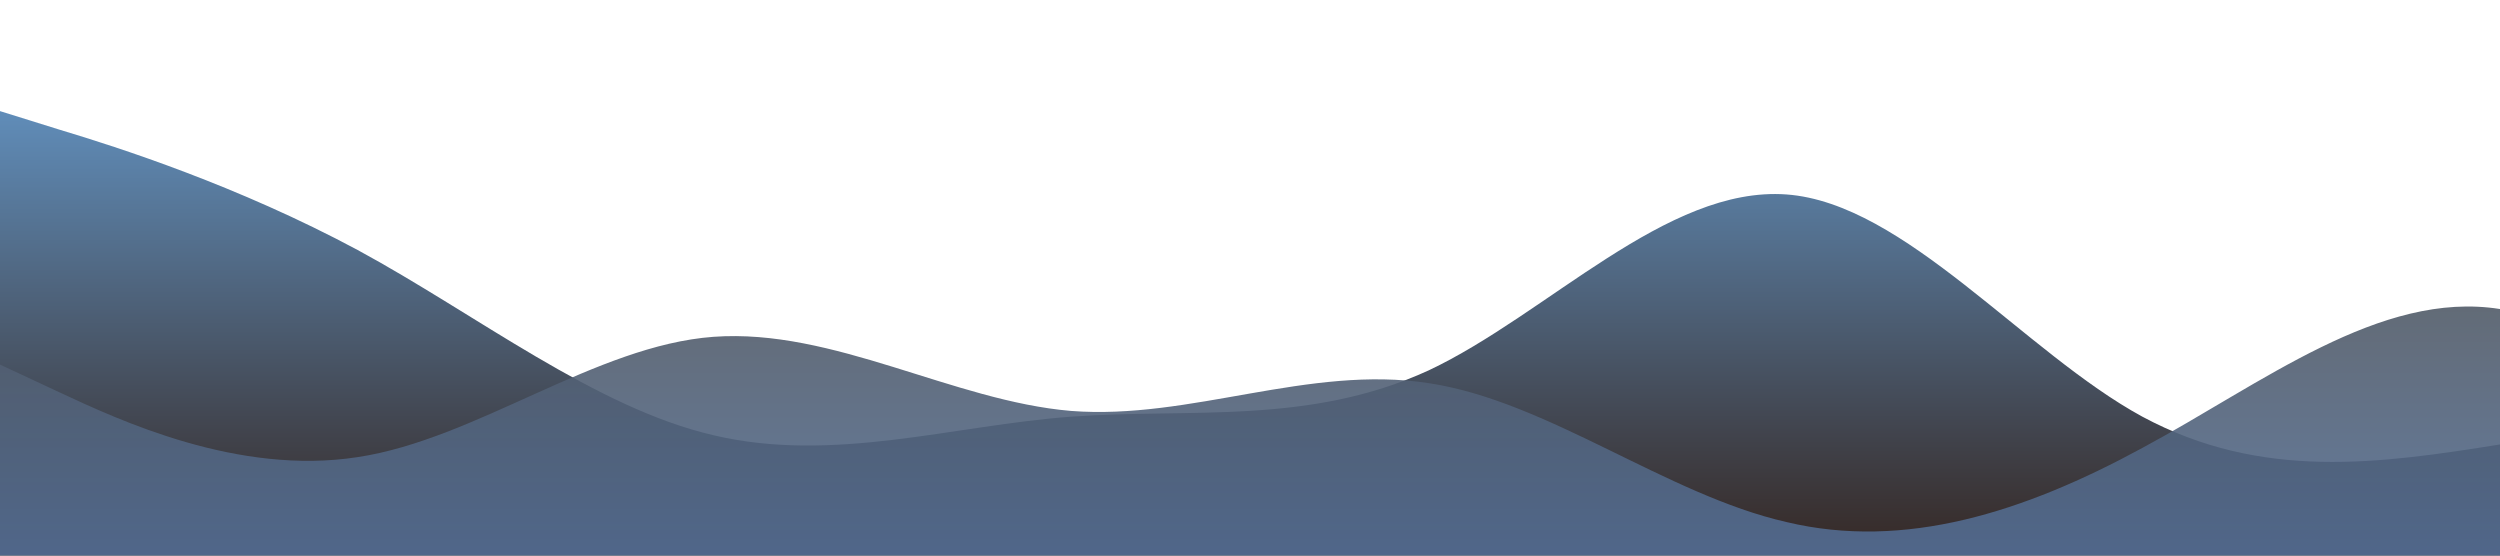 <?xml version="1.0" standalone="no"?>
<svg xmlns:xlink="http://www.w3.org/1999/xlink" id="wave" style="transform:rotate(180deg); transition: 0.3s" viewBox="0 0 1440 320" version="1.1" xmlns="http://www.w3.org/2000/svg"><defs><linearGradient id="sw-gradient-0" x1="0" x2="0" y1="1" y2="0"><stop stop-color="rgba(52.998, 39.593, 35.288, 1)" offset="0%"/><stop stop-color="rgba(96.023, 140.845, 185.061, 1)" offset="100%"/></linearGradient></defs><path style="transform:translate(0, 0px); opacity:1" fill="url(#sw-gradient-0)" d="M0,64L34.3,74.7C68.6,85,137,107,206,144C274.3,181,343,235,411,250.7C480,267,549,245,617,240C685.7,235,754,245,823,213.3C891.4,181,960,107,1029,112C1097.1,117,1166,203,1234,240C1302.9,277,1371,267,1440,256C1508.6,245,1577,235,1646,229.3C1714.3,224,1783,224,1851,213.3C1920,203,1989,181,2057,192C2125.7,203,2194,245,2263,266.7C2331.4,288,2400,288,2469,272C2537.1,256,2606,224,2674,213.3C2742.9,203,2811,213,2880,186.7C2948.6,160,3017,96,3086,101.3C3154.3,107,3223,181,3291,192C3360,203,3429,149,3497,133.3C3565.7,117,3634,139,3703,154.7C3771.4,171,3840,181,3909,176C3977.1,171,4046,149,4114,149.3C4182.9,149,4251,171,4320,186.7C4388.6,203,4457,213,4526,218.7C4594.3,224,4663,224,4731,234.7C4800,245,4869,267,4903,277.3L4937.1,288L4937.1,320L4902.9,320C4868.6,320,4800,320,4731,320C4662.9,320,4594,320,4526,320C4457.1,320,4389,320,4320,320C4251.4,320,4183,320,4114,320C4045.7,320,3977,320,3909,320C3840,320,3771,320,3703,320C3634.3,320,3566,320,3497,320C3428.6,320,3360,320,3291,320C3222.9,320,3154,320,3086,320C3017.1,320,2949,320,2880,320C2811.4,320,2743,320,2674,320C2605.7,320,2537,320,2469,320C2400,320,2331,320,2263,320C2194.3,320,2126,320,2057,320C1988.6,320,1920,320,1851,320C1782.9,320,1714,320,1646,320C1577.1,320,1509,320,1440,320C1371.4,320,1303,320,1234,320C1165.7,320,1097,320,1029,320C960,320,891,320,823,320C754.3,320,686,320,617,320C548.6,320,480,320,411,320C342.9,320,274,320,206,320C137.1,320,69,320,34,320L0,320Z"/><defs><linearGradient id="sw-gradient-1" x1="0" x2="0" y1="1" y2="0"><stop stop-color="rgba(83.503, 115.986, 164.569, 1)" offset="0%"/><stop stop-color="rgba(80.322, 76.47, 67.956, 1)" offset="100%"/></linearGradient></defs><path style="transform:translate(0, 50px); opacity:0.9" fill="url(#sw-gradient-1)" d="M0,160L34.3,176C68.6,192,137,224,206,213.3C274.3,203,343,149,411,144C480,139,549,181,617,186.7C685.7,192,754,160,823,170.7C891.4,181,960,235,1029,250.7C1097.1,267,1166,245,1234,208C1302.9,171,1371,117,1440,128C1508.6,139,1577,213,1646,245.3C1714.3,277,1783,267,1851,229.3C1920,192,1989,128,2057,96C2125.7,64,2194,64,2263,90.7C2331.4,117,2400,171,2469,192C2537.1,213,2606,203,2674,192C2742.9,181,2811,171,2880,170.7C2948.6,171,3017,181,3086,154.7C3154.3,128,3223,64,3291,37.3C3360,11,3429,21,3497,26.7C3565.7,32,3634,32,3703,42.7C3771.4,53,3840,75,3909,90.7C3977.1,107,4046,117,4114,133.3C4182.9,149,4251,171,4320,197.3C4388.6,224,4457,256,4526,261.3C4594.3,267,4663,245,4731,213.3C4800,181,4869,139,4903,117.3L4937.1,96L4937.1,320L4902.9,320C4868.6,320,4800,320,4731,320C4662.9,320,4594,320,4526,320C4457.1,320,4389,320,4320,320C4251.4,320,4183,320,4114,320C4045.7,320,3977,320,3909,320C3840,320,3771,320,3703,320C3634.3,320,3566,320,3497,320C3428.6,320,3360,320,3291,320C3222.9,320,3154,320,3086,320C3017.1,320,2949,320,2880,320C2811.4,320,2743,320,2674,320C2605.7,320,2537,320,2469,320C2400,320,2331,320,2263,320C2194.3,320,2126,320,2057,320C1988.6,320,1920,320,1851,320C1782.9,320,1714,320,1646,320C1577.1,320,1509,320,1440,320C1371.4,320,1303,320,1234,320C1165.7,320,1097,320,1029,320C960,320,891,320,823,320C754.3,320,686,320,617,320C548.6,320,480,320,411,320C342.9,320,274,320,206,320C137.1,320,69,320,34,320L0,320Z"/></svg>